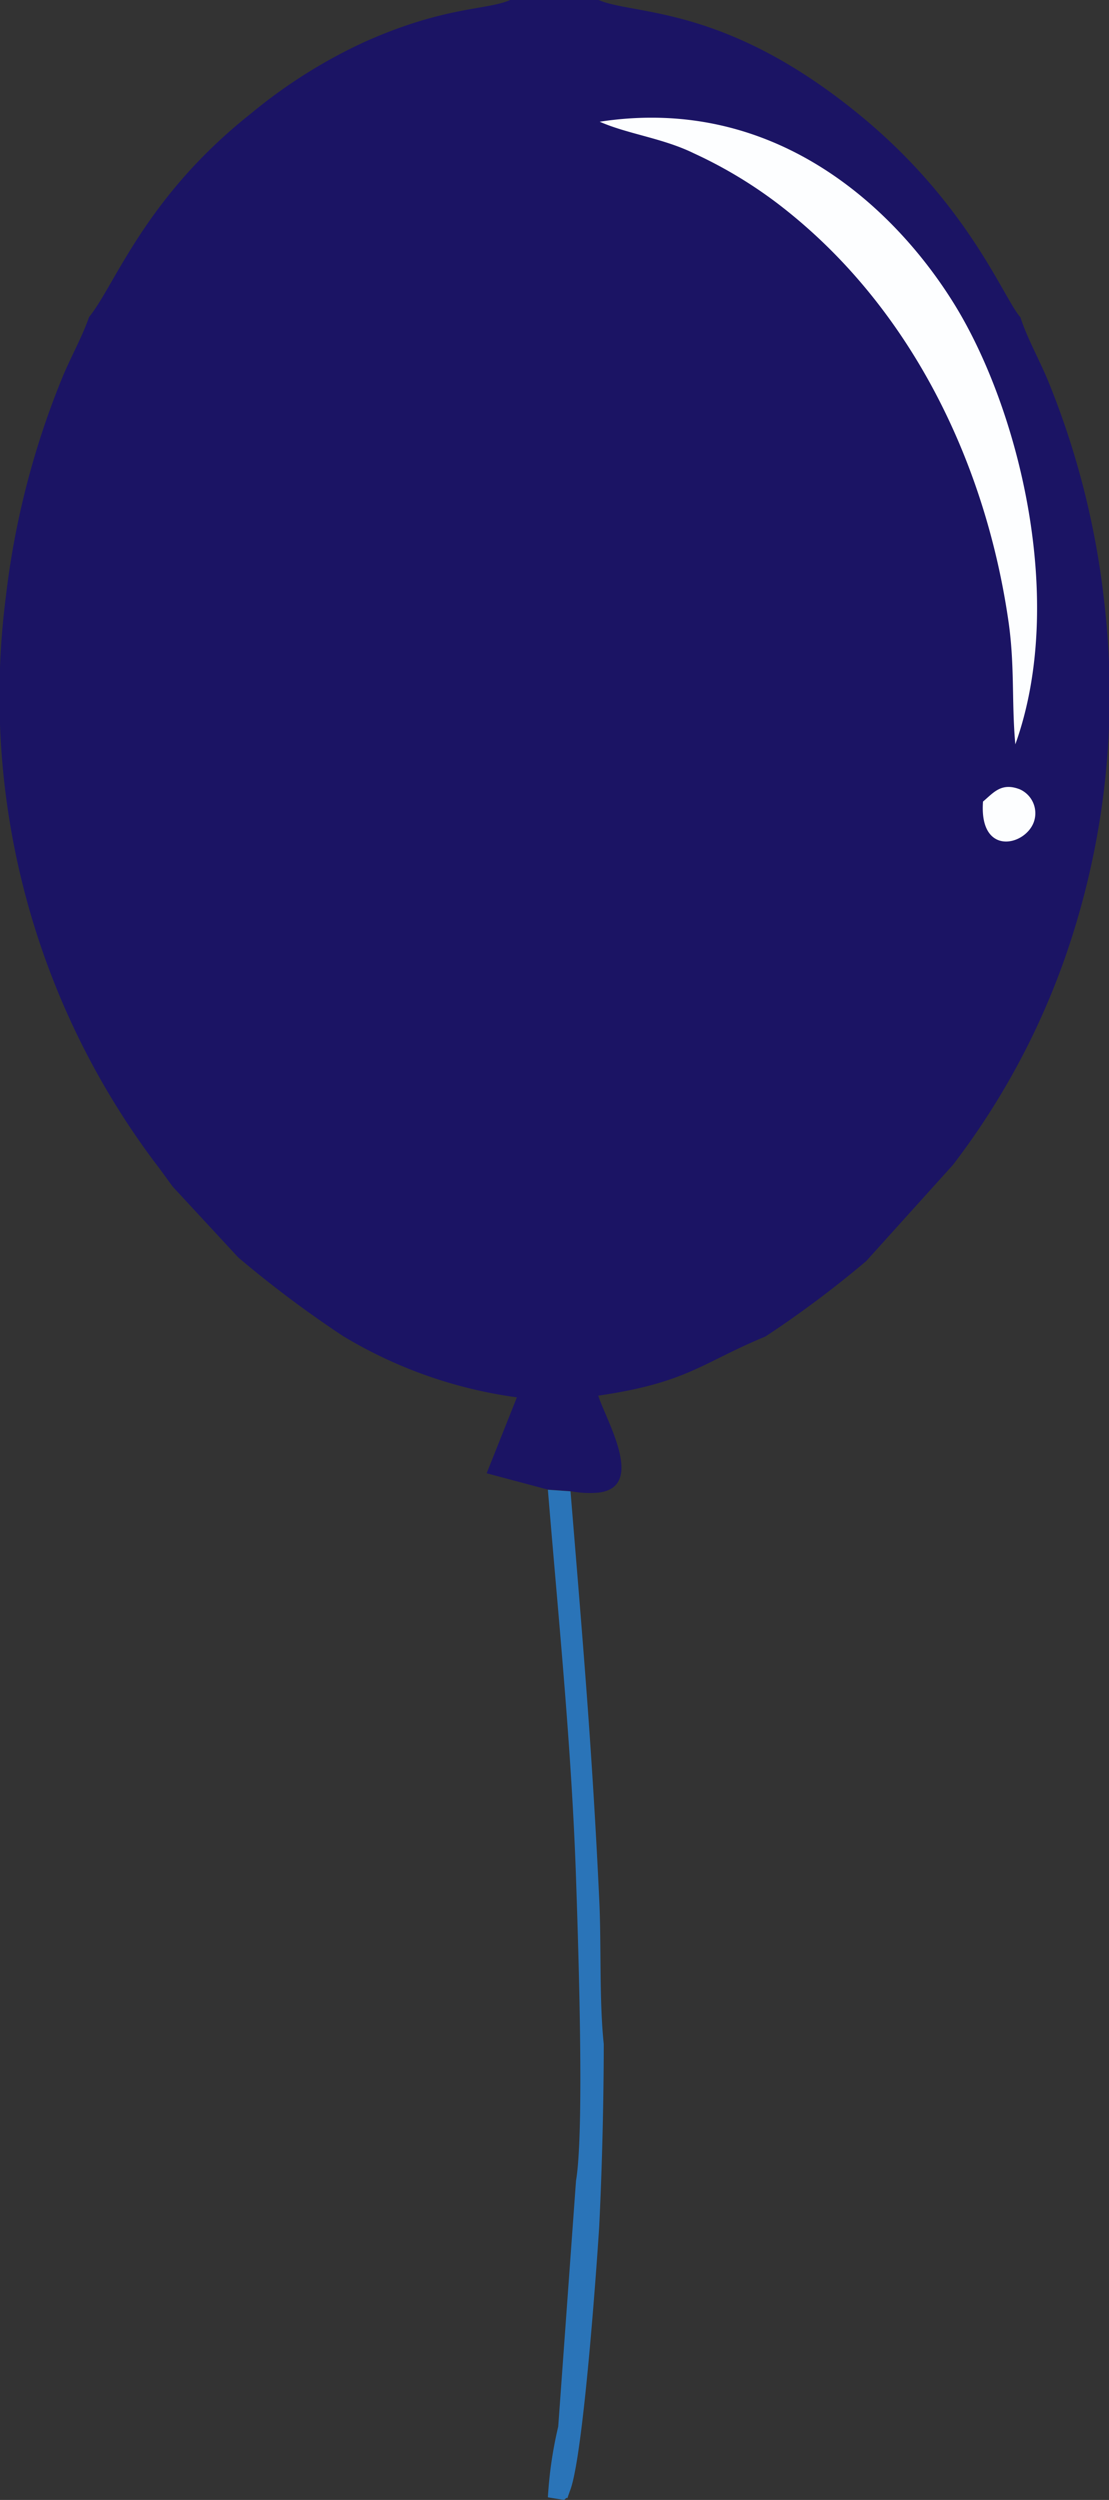 <svg id="Camada_1" data-name="Camada 1" xmlns="http://www.w3.org/2000/svg" viewBox="0 0 84.77 191"><rect x="0" y="0" width="84.77" height="191" fill="#333333" stroke="none"/><defs><style>.cls-1{fill:#1b1464;}.cls-1,.cls-2,.cls-3{fill-rule:evenodd;}.cls-2{fill:#2a74b8;}.cls-3{fill:#fdfeff;}</style></defs><path class="cls-1" d="M57.61,29.22c-.58,1.66-1.48,3.19-2.15,4.88a63.6,63.6,0,0,0-4.22,16.55A59.39,59.39,0,0,0,62.62,93.79c.53.68.94,1.28,1.39,1.88l5,5.4a85.16,85.16,0,0,0,8,6,34.73,34.73,0,0,0,13.3,4.69L88,117.56l4.65,1.24,1.73.12a7.69,7.69,0,0,0,2.15.12c3.68-.42.58-5.55,0-7.41,6.84-1,7.87-2.49,12.78-4.52a81,81,0,0,0,7.7-5.76L123.64,94A57.09,57.09,0,0,0,133,75.74a60.77,60.77,0,0,0,2.2-24.8A62.9,62.9,0,0,0,131,34.31c-.68-1.7-1.69-3.46-2.2-5.07-1.28-1.4-4-8.79-12.6-15.71C106.07,5.35,99.24,6.17,96.56,5H89.8c-1.8.79-4.93.45-11.06,3.17A39.43,39.43,0,0,0,70,13.66C61.86,20.1,59.6,26.78,57.61,29.22Z" transform="translate(-50.8 -5)"/><path class="cls-2" d="M93.47,190.39a31.17,31.17,0,0,0-.79,5.41l1.25.2c.46-.51,0,.48.49-.84,1-2.9,2-17.18,2.18-20,.37-7.49.35-14,.35-14-.35-3.33-.18-7.45-.34-10.93-.54-11.52-1.26-19.81-2.2-31.29l-1.73-.12c.81,9.87,1.81,19.68,2.15,29.64.14,4.29.67,19.22,0,23.15" transform="translate(-50.8 -5)"/><path class="cls-3" d="M96.64,14.3c2.16.95,4.83,1.25,7.21,2.42a34.2,34.2,0,0,1,6.31,3.77C120.06,28,126,39.8,127.85,52.23c.54,3.52.26,6.34.56,9.64,3.93-10.95.29-25.62-4.67-33.64-4.47-7.23-13.62-16-27.1-13.93Z" transform="translate(-50.8 -5)"/><path class="cls-3" d="M125.94,66.24c-.31,4.16,3.17,3.42,3.87,1.6a2,2,0,0,0-1.07-2.54c-1.41-.54-2,.27-2.8.94Z" transform="translate(-50.8 -5)"/></svg>